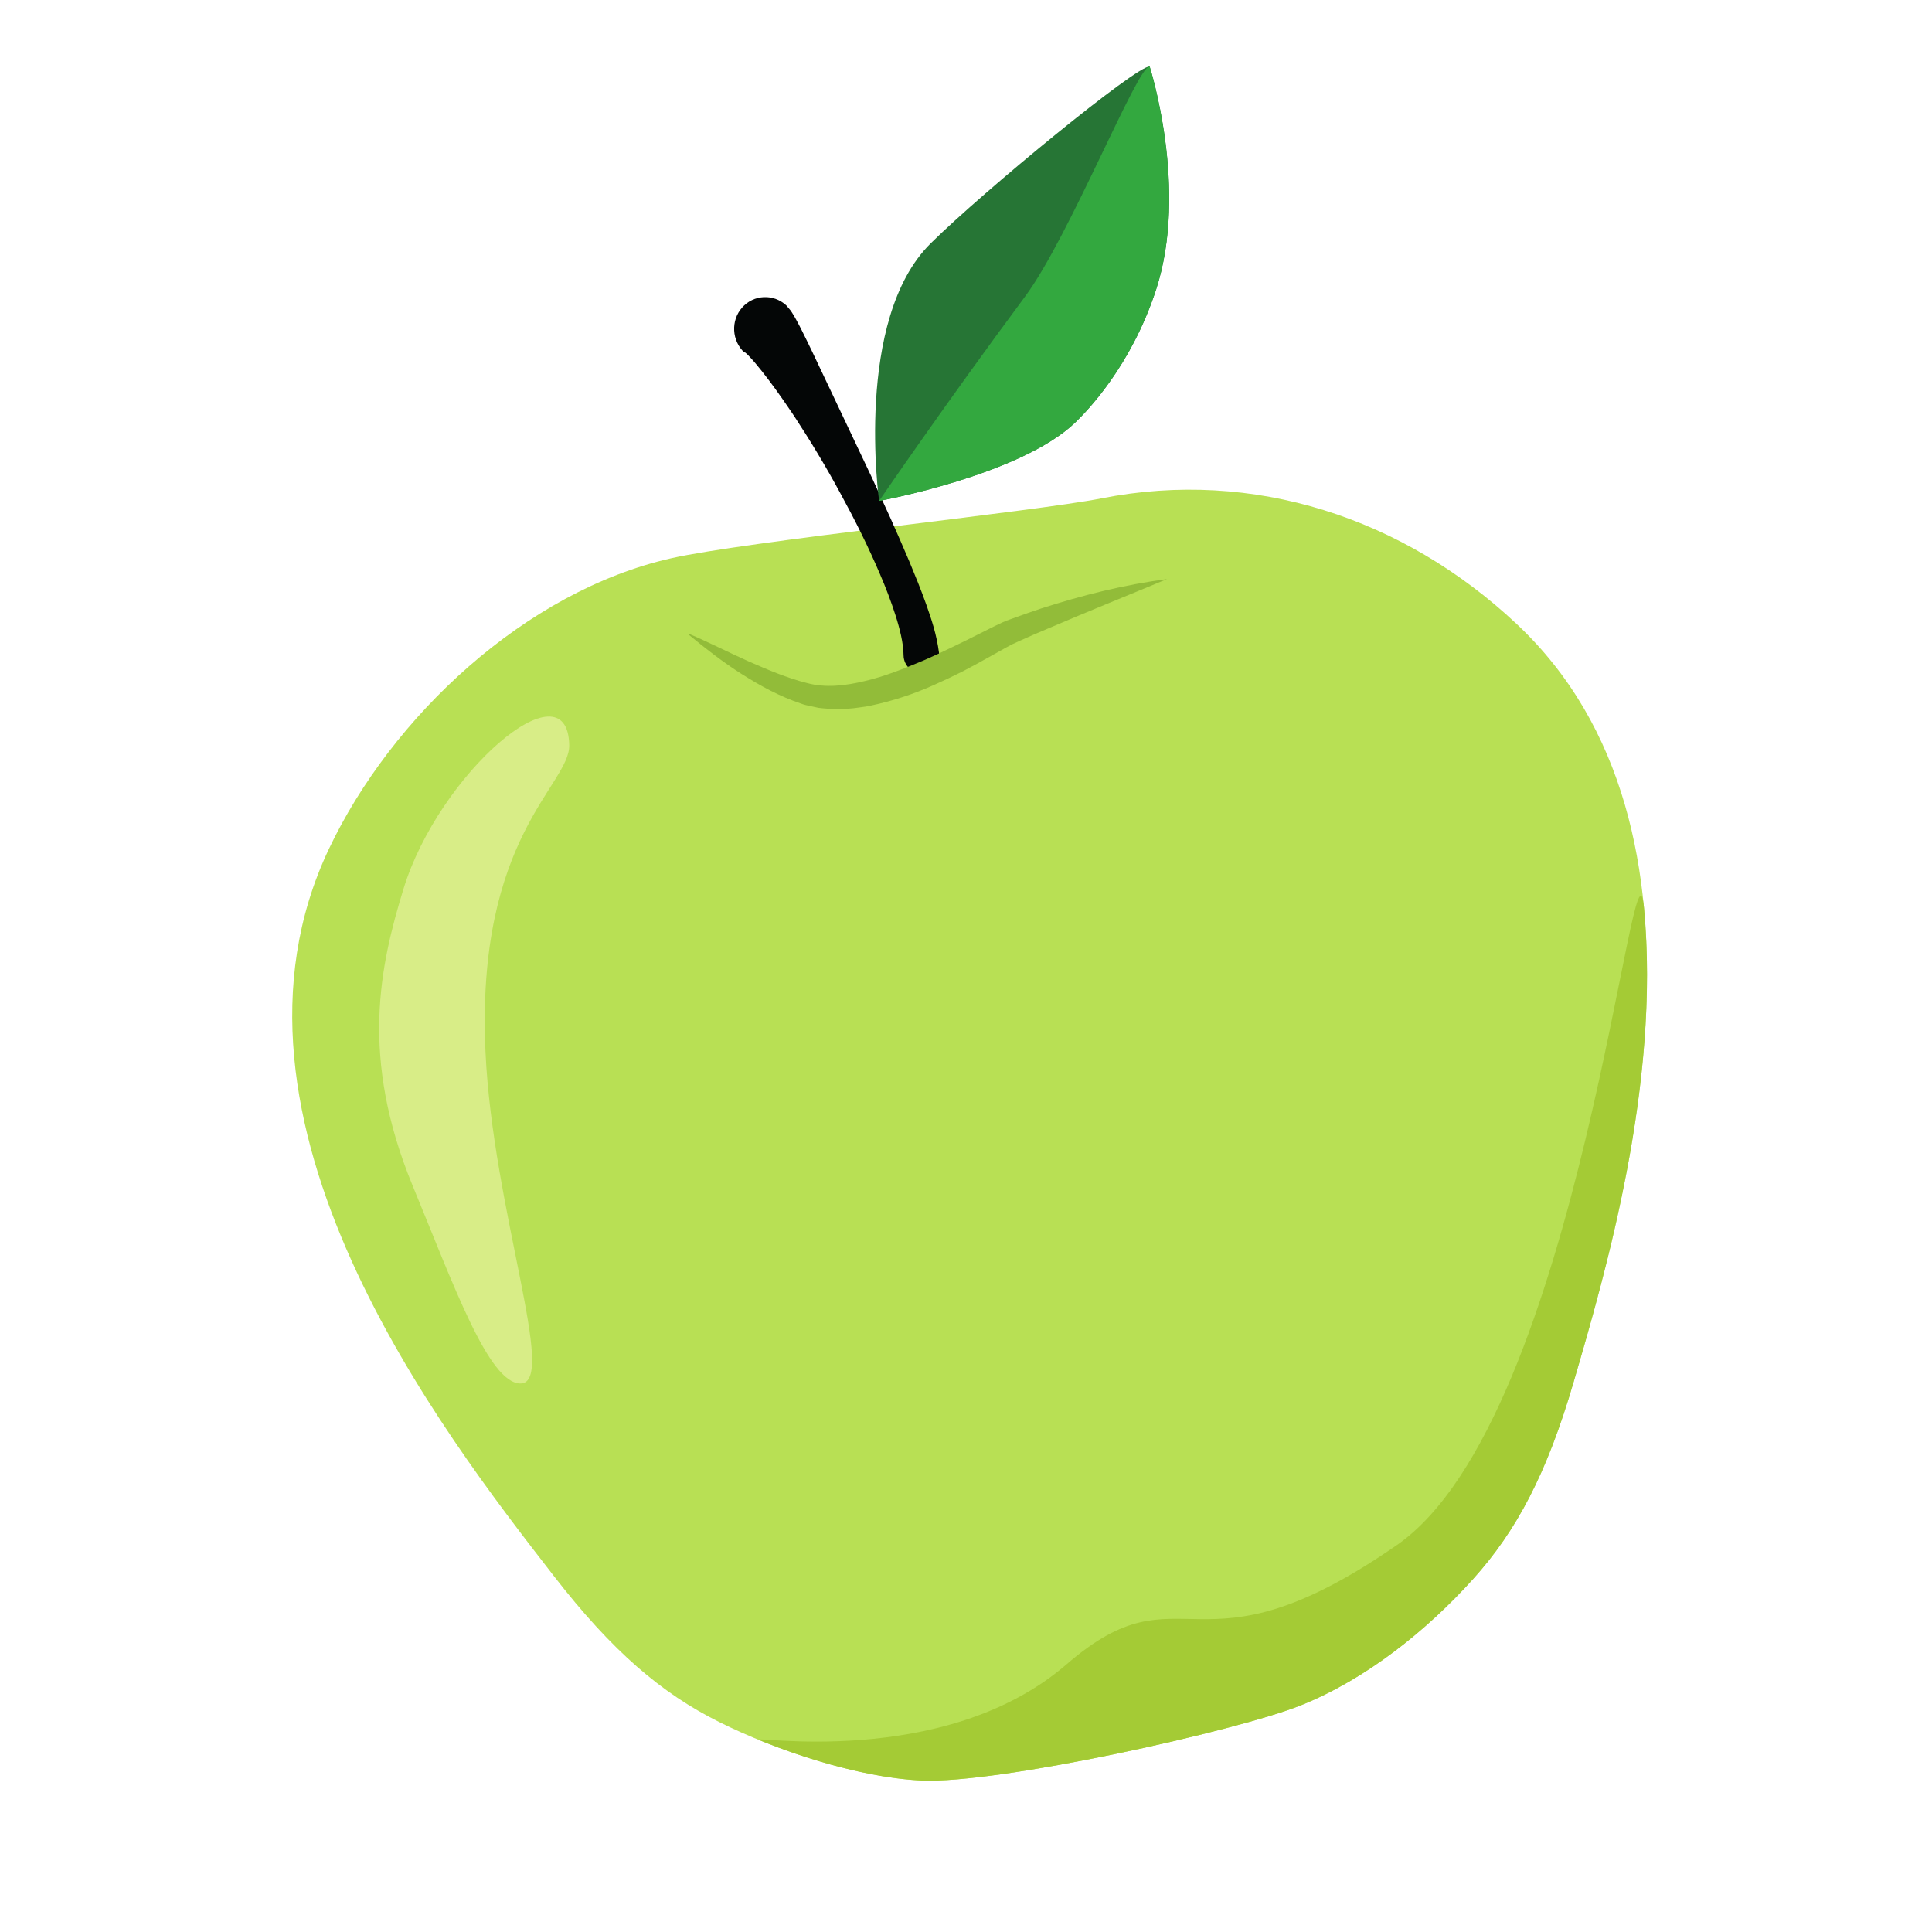 <svg xmlns="http://www.w3.org/2000/svg" xmlns:xlink="http://www.w3.org/1999/xlink" width="500" zoomAndPan="magnify" viewBox="0 0 375 375" height="500" preserveAspectRatio="xMidYMid meet" version="1.0"><defs><clipPath id="3fc42636f3"><path d="M 56 95 L 320 95 L 320 346 L 56 346 Z M 56 95 " clip-rule="nonzero"/></clipPath><clipPath id="6b43f23931"><path d="M -2.914 80.984 L 285.383 -7.273 L 377.59 293.93 L 89.297 382.184 Z M -2.914 80.984 " clip-rule="nonzero"/></clipPath><clipPath id="2d66a6db5a"><path d="M -2.914 80.984 L 285.383 -7.273 L 377.59 293.93 L 89.297 382.184 Z M -2.914 80.984 " clip-rule="nonzero"/></clipPath><clipPath id="25d9f92996"><path d="M -2.914 80.984 L 285.383 -7.273 L 377.59 293.93 L 89.297 382.184 Z M -2.914 80.984 " clip-rule="nonzero"/></clipPath><clipPath id="b060efcb5f"><path d="M 142 57 L 183 57 L 183 131 L 142 131 Z M 142 57 " clip-rule="nonzero"/></clipPath><clipPath id="8458f3a999"><path d="M -2.914 80.984 L 285.383 -7.273 L 377.59 293.93 L 89.297 382.184 Z M -2.914 80.984 " clip-rule="nonzero"/></clipPath><clipPath id="0a0dfafea2"><path d="M -2.914 80.984 L 285.383 -7.273 L 377.59 293.93 L 89.297 382.184 Z M -2.914 80.984 " clip-rule="nonzero"/></clipPath><clipPath id="9248c64a7d"><path d="M -2.914 80.984 L 285.383 -7.273 L 377.59 293.93 L 89.297 382.184 Z M -2.914 80.984 " clip-rule="nonzero"/></clipPath><clipPath id="6900e73e47"><path d="M 73 139 L 111 139 L 111 269 L 73 269 Z M 73 139 " clip-rule="nonzero"/></clipPath><clipPath id="6b0a6b023c"><path d="M -2.914 80.984 L 285.383 -7.273 L 377.59 293.93 L 89.297 382.184 Z M -2.914 80.984 " clip-rule="nonzero"/></clipPath><clipPath id="5886107aed"><path d="M -2.914 80.984 L 285.383 -7.273 L 377.59 293.93 L 89.297 382.184 Z M -2.914 80.984 " clip-rule="nonzero"/></clipPath><clipPath id="03c46d77f4"><path d="M -2.914 80.984 L 285.383 -7.273 L 377.59 293.93 L 89.297 382.184 Z M -2.914 80.984 " clip-rule="nonzero"/></clipPath><clipPath id="ad10b16899"><path d="M 133 112 L 227 112 L 227 138 L 133 138 Z M 133 112 " clip-rule="nonzero"/></clipPath><clipPath id="cc110a34a1"><path d="M -2.914 80.984 L 285.383 -7.273 L 377.59 293.93 L 89.297 382.184 Z M -2.914 80.984 " clip-rule="nonzero"/></clipPath><clipPath id="2426de4812"><path d="M -2.914 80.984 L 285.383 -7.273 L 377.59 293.93 L 89.297 382.184 Z M -2.914 80.984 " clip-rule="nonzero"/></clipPath><clipPath id="b302ee35ad"><path d="M -2.914 80.984 L 285.383 -7.273 L 377.59 293.93 L 89.297 382.184 Z M -2.914 80.984 " clip-rule="nonzero"/></clipPath><clipPath id="16632e2ce2"><path d="M 169 12 L 227 12 L 227 98 L 169 98 Z M 169 12 " clip-rule="nonzero"/></clipPath><clipPath id="0da88d23de"><path d="M -2.914 80.984 L 285.383 -7.273 L 377.59 293.93 L 89.297 382.184 Z M -2.914 80.984 " clip-rule="nonzero"/></clipPath><clipPath id="b2062058b0"><path d="M -2.914 80.984 L 285.383 -7.273 L 377.59 293.93 L 89.297 382.184 Z M -2.914 80.984 " clip-rule="nonzero"/></clipPath><clipPath id="8d93153227"><path d="M -2.914 80.984 L 285.383 -7.273 L 377.59 293.93 L 89.297 382.184 Z M -2.914 80.984 " clip-rule="nonzero"/></clipPath><clipPath id="a570c6a322"><path d="M 170 12 L 227 12 L 227 98 L 170 98 Z M 170 12 " clip-rule="nonzero"/></clipPath><clipPath id="0d288fbb62"><path d="M -2.914 80.984 L 285.383 -7.273 L 377.59 293.93 L 89.297 382.184 Z M -2.914 80.984 " clip-rule="nonzero"/></clipPath><clipPath id="2453a33a30"><path d="M -2.914 80.984 L 285.383 -7.273 L 377.59 293.93 L 89.297 382.184 Z M -2.914 80.984 " clip-rule="nonzero"/></clipPath><clipPath id="b3a1b4623e"><path d="M -2.914 80.984 L 285.383 -7.273 L 377.59 293.93 L 89.297 382.184 Z M -2.914 80.984 " clip-rule="nonzero"/></clipPath><clipPath id="dc03cb8f72"><path d="M 147 173 L 320 173 L 320 346 L 147 346 Z M 147 173 " clip-rule="nonzero"/></clipPath><clipPath id="308e9d9bb0"><path d="M -2.914 80.984 L 285.383 -7.273 L 377.59 293.93 L 89.297 382.184 Z M -2.914 80.984 " clip-rule="nonzero"/></clipPath><clipPath id="07a4fdaff6"><path d="M -2.914 80.984 L 285.383 -7.273 L 377.59 293.93 L 89.297 382.184 Z M -2.914 80.984 " clip-rule="nonzero"/></clipPath><clipPath id="427ffecab8"><path d="M -2.914 80.984 L 285.383 -7.273 L 377.59 293.93 L 89.297 382.184 Z M -2.914 80.984 " clip-rule="nonzero"/></clipPath></defs><g clip-path="url(#3fc42636f3)"><g clip-path="url(#6b43f23931)"><g clip-path="url(#2d66a6db5a)"><g clip-path="url(#25d9f92996)"><path fill="#b8e054" d="M 294.316 121.051 C 272.453 100.551 243.363 90.887 213.797 96.73 C 200.734 99.312 144.688 105.09 130.234 108.367 C 102.055 114.754 76.023 139.031 63.809 164.848 C 38.91 217.48 85.918 278.082 107.473 305.867 C 118.879 320.574 128.414 328.664 139.559 334.227 C 150.648 339.766 166.504 345.02 178.816 345.594 C 193.68 346.289 239.957 336.012 252.434 331.027 C 265.012 326.004 276.82 316.617 285.996 306.406 C 294.32 297.145 300.223 286.117 305.438 268.25 C 315.293 234.5 336.789 160.879 294.316 121.051 " fill-opacity="1" fill-rule="nonzero"/></g></g></g></g><g clip-path="url(#b060efcb5f)"><g clip-path="url(#8458f3a999)"><g clip-path="url(#0a0dfafea2)"><g clip-path="url(#9248c64a7d)"><path fill="#040606" d="M 175.375 127.074 C 175.348 124.844 174.652 122.031 173.805 119.383 C 172.945 116.703 171.922 114.023 170.781 111.383 C 168.523 106.082 165.926 100.887 163.141 95.797 C 160.391 90.691 157.383 85.711 154.211 80.859 C 152.598 78.457 150.953 76.07 149.23 73.789 C 148.375 72.648 147.477 71.527 146.598 70.477 C 146.152 69.957 145.695 69.441 145.273 69.008 C 145.062 68.793 144.824 68.551 144.668 68.445 C 144.594 68.398 144.469 68.266 144.441 68.285 C 144.453 68.348 144.48 68.41 144.52 68.461 C 142.016 66.152 141.805 62.23 144.047 59.695 C 146.285 57.164 150.129 56.977 152.629 59.285 C 152.914 59.602 153.188 59.93 153.449 60.262 C 153.664 60.555 153.75 60.719 153.902 60.957 C 154.207 61.422 154.379 61.781 154.598 62.164 C 155.02 62.922 155.371 63.621 155.727 64.328 C 156.445 65.727 157.078 67.102 157.746 68.461 L 161.594 76.574 L 169.207 92.648 L 172.91 100.73 C 174.109 103.445 175.312 106.164 176.473 108.914 C 177.621 111.672 178.758 114.445 179.781 117.32 C 180.797 120.23 181.789 123.094 182.262 126.719 C 182.512 128.656 181.184 130.414 179.289 130.656 C 177.395 130.898 175.66 129.527 175.406 127.594 C 175.391 127.461 175.379 127.328 175.379 127.195 L 175.375 127.074 " fill-opacity="1" fill-rule="nonzero"/></g></g></g></g><g clip-path="url(#6900e73e47)"><g clip-path="url(#6b0a6b023c)"><g clip-path="url(#5886107aed)"><g clip-path="url(#03c46d77f4)"><path fill="#d8ed87" d="M 110.488 144.621 C 110.172 128.629 85.172 150.141 78.309 172.562 C 73.762 187.426 69.781 205.156 80.109 230.18 C 88.059 249.438 94.84 268.477 101 268.535 C 108.359 268.605 95.656 234.895 94.234 204.188 C 92.297 162.395 110.641 152.375 110.488 144.621 " fill-opacity="1" fill-rule="nonzero"/></g></g></g></g><g clip-path="url(#ad10b16899)"><g clip-path="url(#cc110a34a1)"><g clip-path="url(#2426de4812)"><g clip-path="url(#b302ee35ad)"><path fill="#92bc39" d="M 133.824 123.066 C 137.734 124.73 141.445 126.656 145.23 128.34 C 149.008 129.996 152.809 131.621 156.625 132.574 C 160.227 133.555 164.086 133.113 167.898 132.18 C 171.73 131.293 175.469 129.773 179.203 128.219 C 181.062 127.414 182.906 126.555 184.742 125.648 C 186.59 124.77 188.43 123.859 190.277 122.918 L 193.098 121.504 C 193.996 121.055 195.211 120.492 196.141 120.188 C 198.113 119.461 200.094 118.77 202.082 118.105 C 210.066 115.535 218.199 113.488 226.516 112.398 C 218.785 115.625 211.09 118.707 203.5 121.961 C 201.598 122.754 199.703 123.574 197.832 124.426 C 196.82 124.863 196.156 125.203 195.215 125.723 L 192.516 127.23 C 190.695 128.254 188.852 129.281 186.977 130.254 C 185.09 131.211 183.168 132.117 181.219 132.98 C 177.328 134.727 173.219 136.074 168.934 136.977 C 167.867 137.215 166.75 137.305 165.66 137.469 C 164.562 137.59 163.422 137.59 162.309 137.648 C 161.176 137.598 160.031 137.531 158.891 137.395 L 157.176 137.027 C 156.602 136.91 156.035 136.781 155.527 136.582 C 151.328 135.176 147.551 133.105 143.953 130.824 C 140.355 128.539 136.996 125.926 133.738 123.238 L 133.73 123.234 C 133.688 123.199 133.684 123.137 133.715 123.098 C 133.742 123.062 133.789 123.051 133.824 123.066 " fill-opacity="1" fill-rule="nonzero"/></g></g></g></g><g clip-path="url(#16632e2ce2)"><g clip-path="url(#0da88d23de)"><g clip-path="url(#b2062058b0)"><g clip-path="url(#8d93153227)"><path fill="#267535" d="M 170.633 97.227 C 170.633 97.227 165.715 62.035 180.617 47.266 C 190.844 37.133 220.922 12.445 223.152 12.922 C 223.152 12.922 230.781 36.719 224.379 56.262 C 219.492 71.188 210.883 79.883 208.809 81.902 C 198.234 92.215 170.633 97.227 170.633 97.227 " fill-opacity="1" fill-rule="nonzero"/></g></g></g></g><g clip-path="url(#a570c6a322)"><g clip-path="url(#0d288fbb62)"><g clip-path="url(#2453a33a30)"><g clip-path="url(#b3a1b4623e)"><path fill="#33a83f" d="M 170.633 97.227 C 170.633 97.227 183.242 78.75 198.988 57.527 C 207.59 45.93 220.922 12.445 223.152 12.922 C 223.152 12.922 230.781 36.719 224.379 56.262 C 219.492 71.188 210.883 79.883 208.809 81.902 C 198.234 92.215 170.633 97.227 170.633 97.227 " fill-opacity="1" fill-rule="nonzero"/></g></g></g></g><g clip-path="url(#dc03cb8f72)"><g clip-path="url(#308e9d9bb0)"><g clip-path="url(#07a4fdaff6)"><g clip-path="url(#427ffecab8)"><path fill="#a4cb35" d="M 271.141 299.891 C 231.91 327.121 229.848 303.309 207.039 323.027 C 183.125 343.691 144.602 336.621 147.375 337.754 C 157.371 341.828 169.18 345.145 178.816 345.594 C 193.68 346.289 239.957 336.012 252.434 331.027 C 265.012 326.004 276.82 316.617 285.996 306.406 C 294.32 297.145 300.223 286.117 305.438 268.25 C 311.598 247.156 322.305 210.488 319.098 176.227 C 317.176 155.676 306.754 275.168 271.141 299.891 " fill-opacity="1" fill-rule="nonzero"/></g></g></g></g></svg>